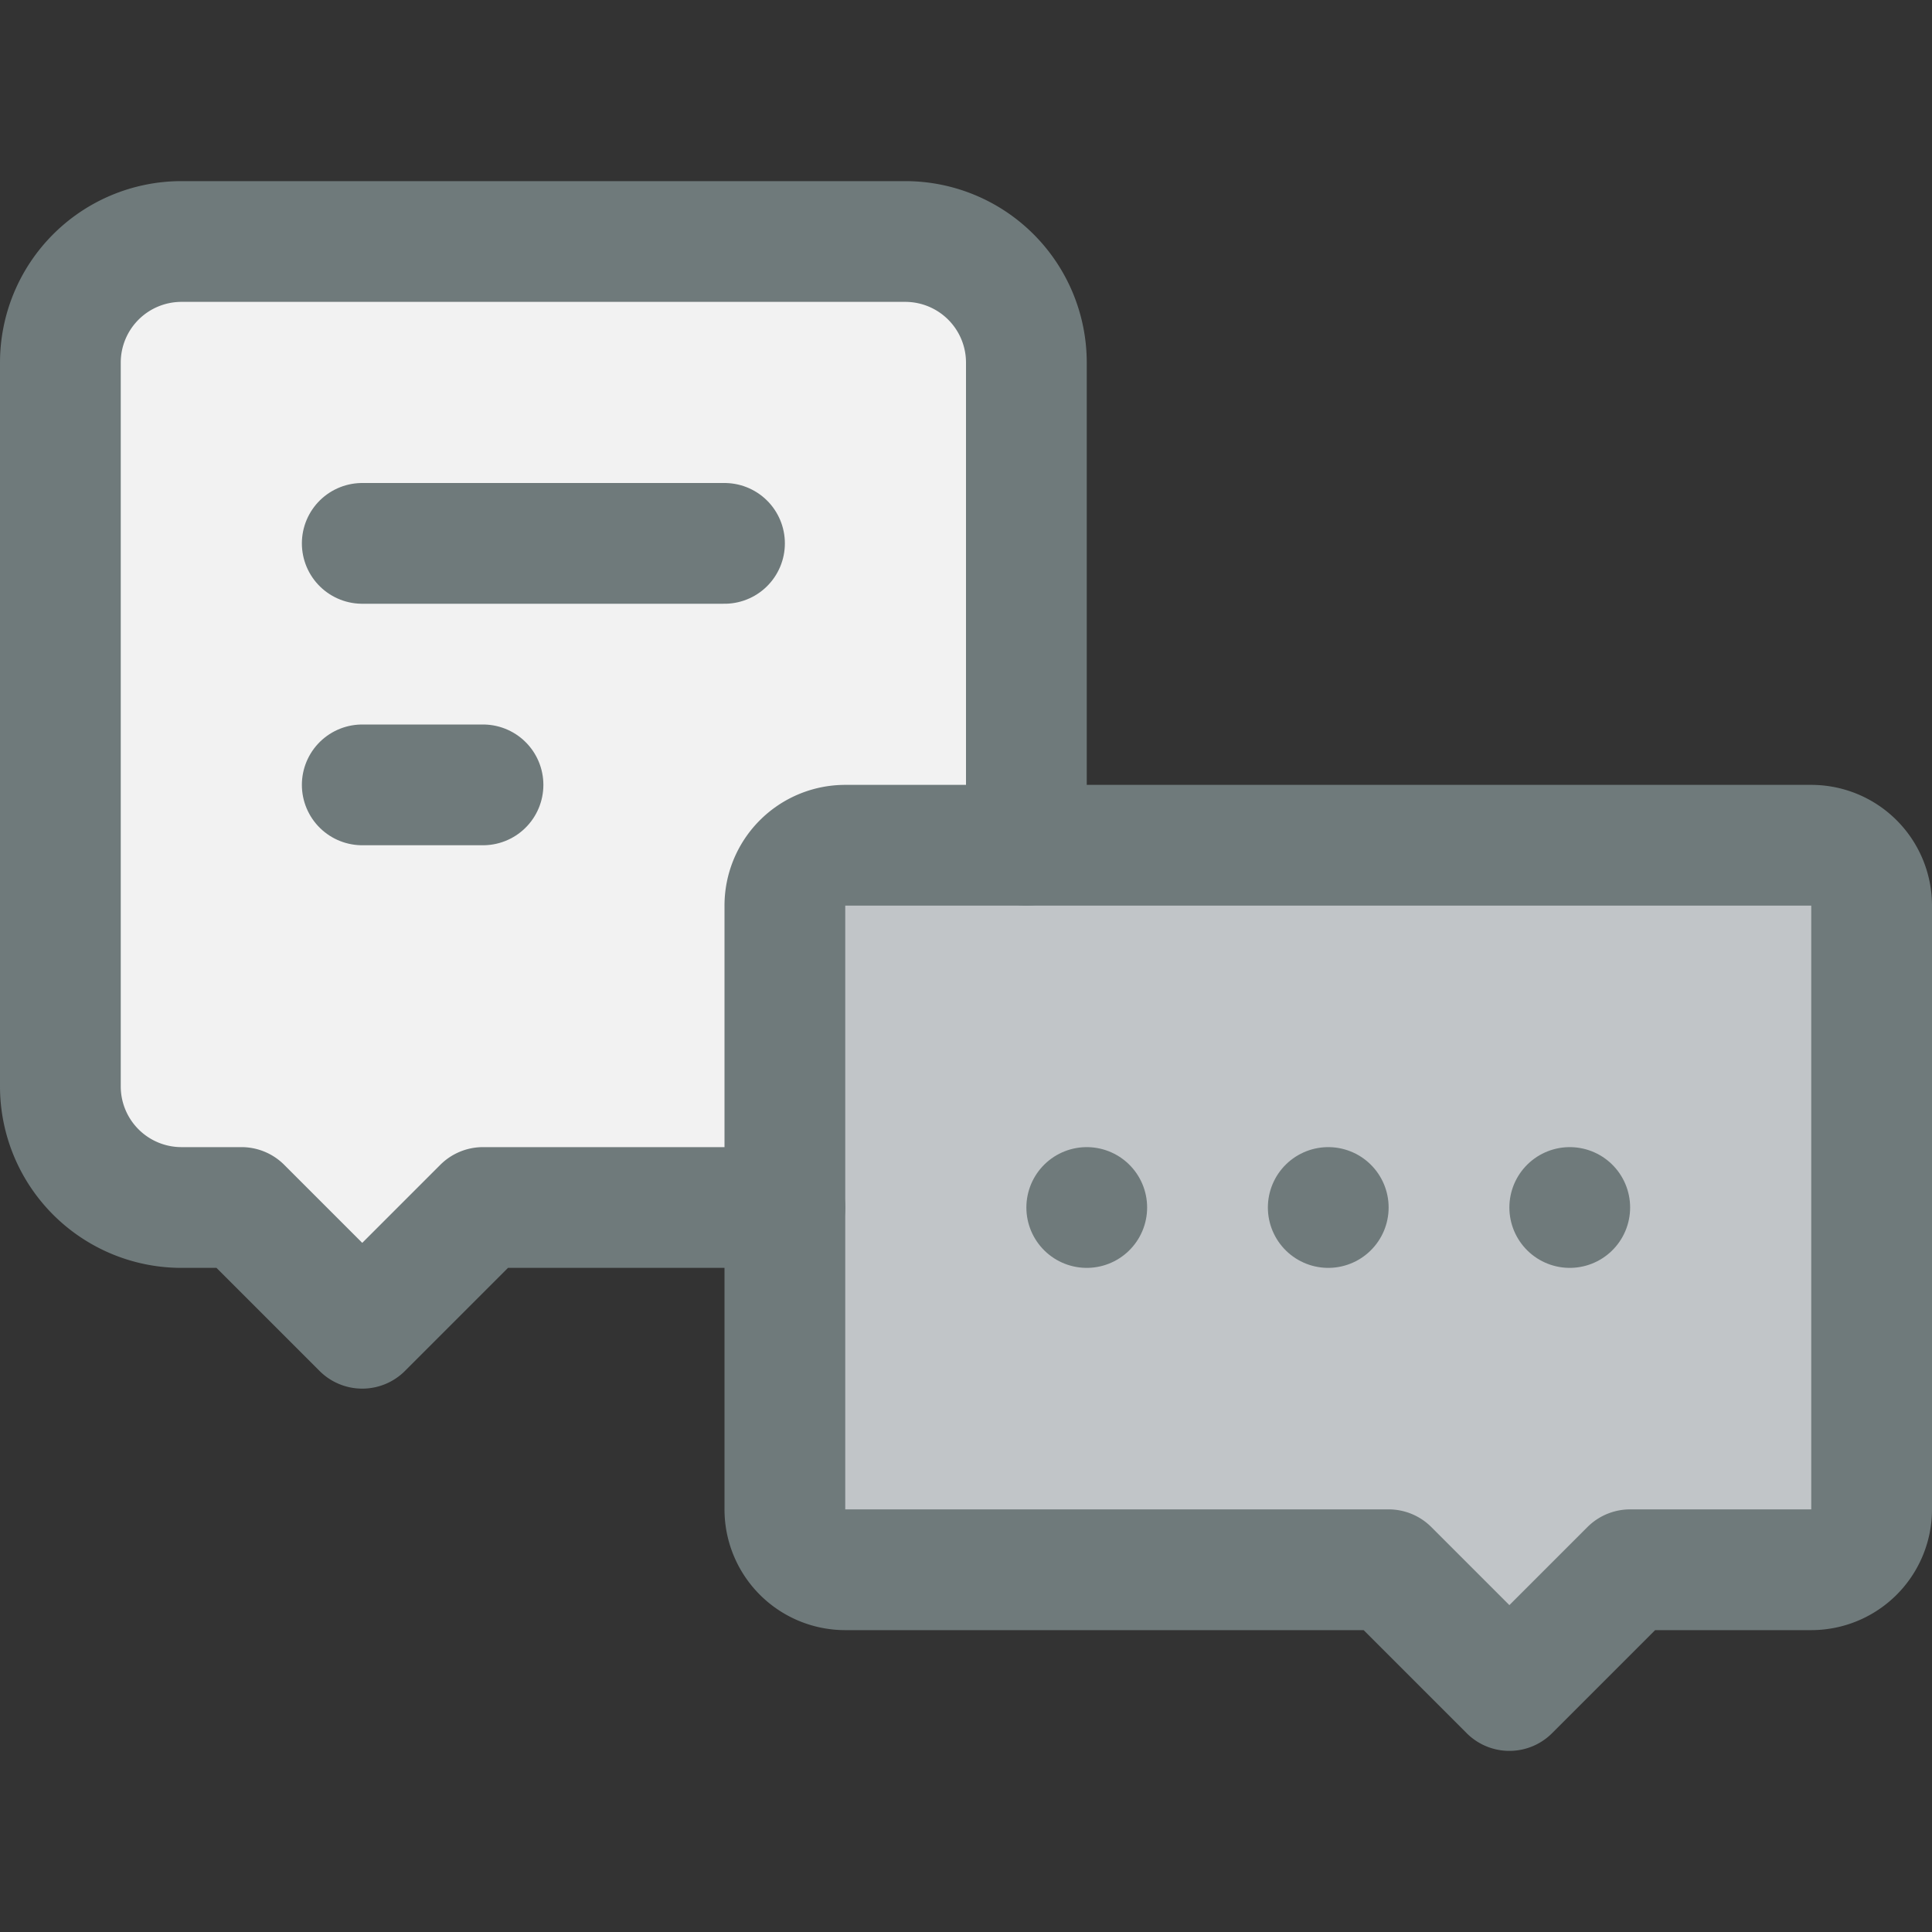 <svg xmlns="http://www.w3.org/2000/svg" viewBox="0 0 32 32"><rect x="0" y="0" width="32" height="32" fill="#333333" stroke="none"/><title>17-Speech bubble</title><g id="_17-Speech_bubble" data-name="17-Speech bubble"><path d="M31,15V25a1,1,0,0,1-1,1H27l-2,2-2-2H14a1,1,0,0,1-1-1V15a1,1,0,0,1,1-1H30A1,1,0,0,1,31,15Z" style="fill:#c1c5c8"/><path d="M17,6v8H14a1,1,0,0,0-1,1v5H8L6,22,4,20H3a2.006,2.006,0,0,1-2-2V6A2.006,2.006,0,0,1,3,4H15A2.006,2.006,0,0,1,17,6Z" style="fill:#f2f2f2"/><path d="M17,14V6a2.006,2.006,0,0,0-2-2H3A2.006,2.006,0,0,0,1,6V18a2.006,2.006,0,0,0,2,2H4l2,2,2-2h5" style="fill:none;stroke:#6f7a7b;stroke-linecap:round;stroke-linejoin:round;stroke-width:2px"/><path d="M13,20v5a1,1,0,0,0,1,1h9l2,2,2-2h3a1,1,0,0,0,1-1V15a1,1,0,0,0-1-1H14a1,1,0,0,0-1,1Z" style="fill:none;stroke:#6f7a7b;stroke-linecap:round;stroke-linejoin:round;stroke-width:2px"/><line x1="22" y1="20" x2="22" y2="20" style="fill:none;stroke:#6f7a7b;stroke-linecap:round;stroke-linejoin:round;stroke-width:2px"/><line x1="26" y1="20" x2="26" y2="20" style="fill:none;stroke:#6f7a7b;stroke-linecap:round;stroke-linejoin:round;stroke-width:2px"/><line x1="18" y1="20" x2="18" y2="20" style="fill:none;stroke:#6f7a7b;stroke-linecap:round;stroke-linejoin:round;stroke-width:2px"/><line x1="6" y1="9" x2="12" y2="9" style="fill:none;stroke:#6f7a7b;stroke-linecap:round;stroke-linejoin:round;stroke-width:2px"/><line x1="6" y1="13" x2="8" y2="13" style="fill:none;stroke:#6f7a7b;stroke-linecap:round;stroke-linejoin:round;stroke-width:2px"/></g></svg>